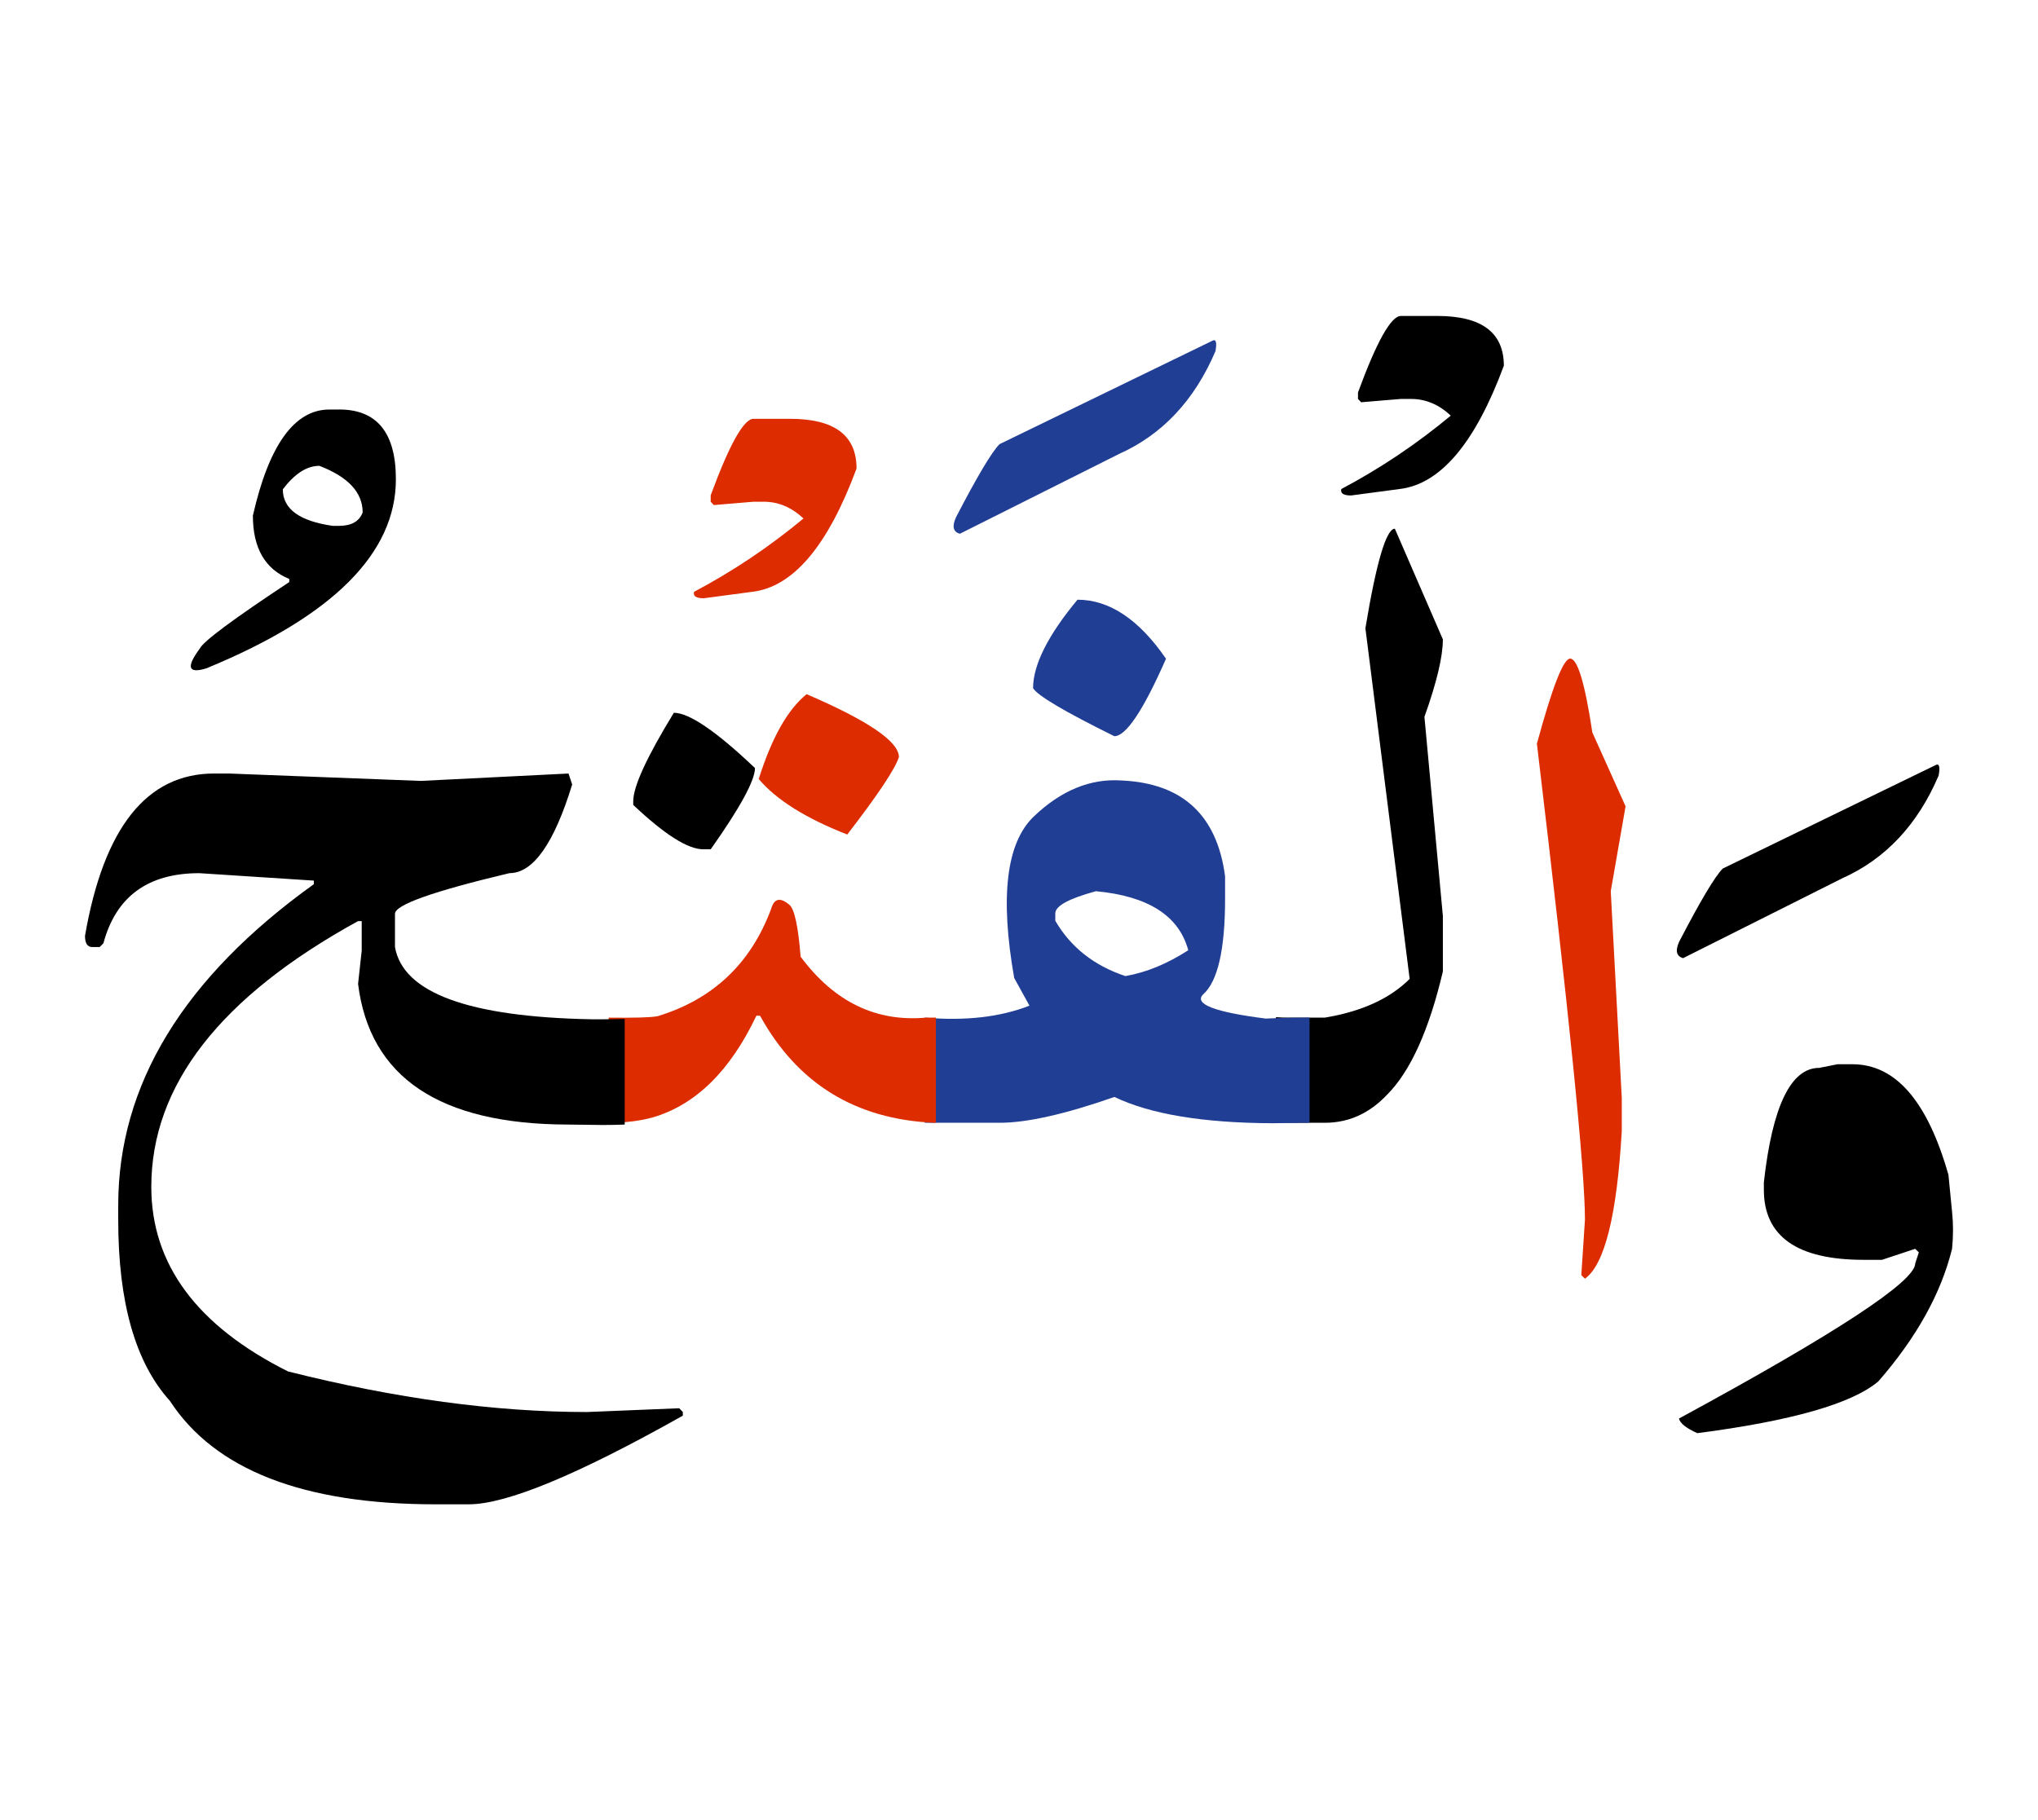 <svg id="vector" xmlns="http://www.w3.org/2000/svg" width="75" height="67" viewBox="0 0 83 73"><path fill="#000001" d="M74.837,42.777h0.603c1.758,0 3.06,1.5 3.913,4.508l0.147,1.502c0.052,0.488 0.052,0.986 0,1.508c-0.45,1.826 -1.456,3.629 -3.008,5.406c-1.077,0.904 -3.528,1.604 -7.364,2.104c-0.448,-0.199 -0.706,-0.398 -0.75,-0.596C74.793,53.727 78,51.623 78,50.891l0.147,-0.449L78,50.295l-1.354,0.449h-0.751c-2.707,0 -4.06,-0.957 -4.06,-2.855v-0.301c0.347,-3.111 1.104,-4.662 2.251,-4.662L74.837,42.777z" id="path_0"/><path fill="#000001" d="M78.821,30.596c0.154,-0.09 0.199,0.053 0.134,0.418c-0.853,2 -2.161,3.398 -3.925,4.188l-6.484,3.254c-0.276,-0.078 -0.328,-0.303 -0.154,-0.682c0.866,-1.666 1.457,-2.656 1.771,-2.969L78.821,30.596z" id="path_1"/><path fill="#DD2C00" d="M63.946,26.254c0.301,0 0.604,1.006 0.904,3.008l1.353,3.01l-0.603,3.457l0.449,8.422v1.346c-0.199,3.438 -0.698,5.439 -1.5,6.016l-0.148,-0.146l0.148,-2.258c0,-2.027 -0.655,-8.492 -1.957,-19.389C63.222,27.408 63.67,26.254 63.946,26.254z" id="path_2"/><path fill="#000001" d="M51.964,40.859c0.173,0.014 0.36,0.02 0.564,0.02h1.424c1.507,-0.25 2.656,-0.777 3.458,-1.578l-1.802,-14.285c0.448,-2.707 0.852,-4.053 1.199,-4.053l1.956,4.508c0,0.699 -0.25,1.752 -0.751,3.156l0.751,8.115v2.256c-0.564,2.393 -1.322,4.068 -2.27,5.018c-0.72,0.762 -1.559,1.146 -2.541,1.146h-1.276c-0.25,0 -0.488,-0.006 -0.712,-0.018V40.859z" id="path_3"/><path fill="#000001" d="M57.051,12.297h1.488c1.802,0 2.707,0.674 2.707,2.027c-1.168,3.156 -2.586,4.83 -4.253,5.023l-1.968,0.262c-0.315,0 -0.443,-0.09 -0.398,-0.262c1.59,-0.842 3.078,-1.842 4.457,-2.99c-0.487,-0.457 -1.026,-0.68 -1.616,-0.68h-0.417l-1.617,0.135l-0.128,-0.135v-0.264C56.068,13.336 56.653,12.297 57.051,12.297z" id="path_4"/><path fill="#213e95" d="M37.661,40.879c1.667,0.141 3.085,-0.025 4.265,-0.488l-0.622,-1.129c-0.583,-3.309 -0.32,-5.496 0.79,-6.568c1.116,-1.07 2.315,-1.564 3.592,-1.475c2.481,0.115 3.881,1.418 4.207,3.906v0.904c0,2.078 -0.3,3.381 -0.897,3.906c-0.378,0.391 0.474,0.719 2.553,0.982l0.488,-0.02c0.378,-0.014 0.807,-0.02 1.295,-0.02v4.283l-1.519,0.02c-2.83,-0.012 -4.971,-0.371 -6.428,-1.07c-2.001,0.699 -3.559,1.051 -4.657,1.051h-0.603c-0.75,0 -1.572,0 -2.463,0V40.879L37.661,40.879zM42.978,36.633v0.301c0.629,1.078 1.579,1.828 2.854,2.252c0.854,-0.148 1.707,-0.5 2.561,-1.053c-0.379,-1.404 -1.63,-2.205 -3.76,-2.404C43.53,36.029 42.978,36.33 42.978,36.633z" id="path_5"/><path fill="#213e95" d="M43.882,23.855c1.302,0 2.502,0.803 3.605,2.404c-0.924,2.105 -1.629,3.156 -2.104,3.156c-2.026,-1 -3.13,-1.654 -3.31,-1.957C42.074,26.512 42.677,25.305 43.882,23.855z" id="path_6"/><path fill="#213e95" d="M49.367,13.311c0.154,-0.088 0.199,0.051 0.135,0.418c-0.853,2.002 -2.162,3.398 -3.925,4.188l-6.486,3.252c-0.275,-0.078 -0.326,-0.301 -0.153,-0.68c0.866,-1.668 1.456,-2.656 1.77,-2.971L49.367,13.311z" id="path_7"/><path fill="#000001" d="M27.443,28.461c0.622,0 1.725,0.75 3.304,2.252c0,0.498 -0.597,1.604 -1.803,3.309h-0.3c-0.63,0 -1.579,-0.602 -2.855,-1.809v-0.146C25.789,31.463 26.341,30.264 27.443,28.461z" id="path_8"/><path fill="#DD2C00" d="M32.85,27.703c2.508,1.078 3.759,1.932 3.759,2.561c-0.147,0.475 -0.846,1.525 -2.103,3.156c-1.681,-0.656 -2.88,-1.406 -3.606,-2.26C31.427,29.486 32.074,28.332 32.85,27.703z" id="path_9"/><path fill="#DD2C00" d="M24.788,40.879c1.071,0.012 1.732,-0.006 1.994,-0.059c2.258,-0.686 3.798,-2.148 4.625,-4.375c0.123,-0.428 0.372,-0.48 0.75,-0.154c0.199,0.174 0.353,0.881 0.449,2.105c1.367,1.84 3.073,2.668 5.112,2.482h0.398v4.283H38.02c-3.194,-0.146 -5.548,-1.604 -7.067,-4.361h-0.148c-1.065,2.246 -2.469,3.625 -4.208,4.139c-0.526,0.146 -1.128,0.223 -1.808,0.223V40.879z" id="path_10"/><path fill="#DD2C00" d="M30.689,16.486h1.488c1.802,0 2.707,0.672 2.707,2.025c-1.168,3.156 -2.585,4.83 -4.253,5.023l-1.969,0.262c-0.315,0 -0.441,-0.09 -0.396,-0.262c1.589,-0.84 3.078,-1.842 4.457,-2.988c-0.488,-0.457 -1.027,-0.682 -1.617,-0.682h-0.417L29.073,20l-0.129,-0.135v-0.262C29.708,17.525 30.292,16.486 30.689,16.486z" id="path_11"/><path fill="#000001" d="M25.441,45.234c-0.294,0.012 -0.596,0.018 -0.897,0.018l-1.43,-0.018c-5.208,-0.014 -8.056,-1.92 -8.531,-5.729l0.148,-1.354v-1.205h-0.148c-5.612,3.084 -8.421,6.689 -8.421,10.826c0,3.154 1.859,5.662 5.567,7.518c4.381,1.104 8.441,1.654 12.174,1.654l3.759,-0.154l0.147,0.154v0.148c-4.272,2.404 -7.177,3.611 -8.717,3.611h-1.353c-5.388,0 -8.992,-1.406 -10.821,-4.215c-1.404,-1.553 -2.103,-4.01 -2.103,-7.363v-0.604c0,-4.906 2.655,-9.268 7.966,-13.078v-0.146l-4.663,-0.303c-2.092,0 -3.394,0.951 -3.906,2.855l-0.154,0.154H3.756c-0.199,0 -0.294,-0.154 -0.294,-0.457c0.763,-4.406 2.514,-6.611 5.26,-6.611h0.603l7.812,0.301l6.017,-0.301l0.148,0.447c-0.737,2.406 -1.591,3.611 -2.553,3.611c-3.104,0.738 -4.663,1.289 -4.663,1.656v1.354c0.327,1.865 2.995,2.848 8.004,2.943h0.455c0.314,0 0.609,-0.006 0.897,-0.014V45.234z" id="path_12"/><path fill="#000001" d="M13.814,16.107c1.54,0 2.309,0.949 2.309,2.842c0,3.014 -2.572,5.586 -7.723,7.703c-0.738,0.225 -0.828,-0.045 -0.262,-0.809c0.14,-0.289 1.352,-1.193 3.643,-2.707V23.01c-0.989,-0.404 -1.482,-1.264 -1.482,-2.58c0.654,-2.879 1.693,-4.322 3.117,-4.322H13.814L13.814,16.107zM11.518,19.359c0,0.801 0.681,1.295 2.033,1.488h0.263c0.5,0 0.821,-0.186 0.956,-0.547c0,-0.813 -0.59,-1.449 -1.764,-1.898C12.493,18.402 11.999,18.725 11.518,19.359z" id="path_13"/></svg>